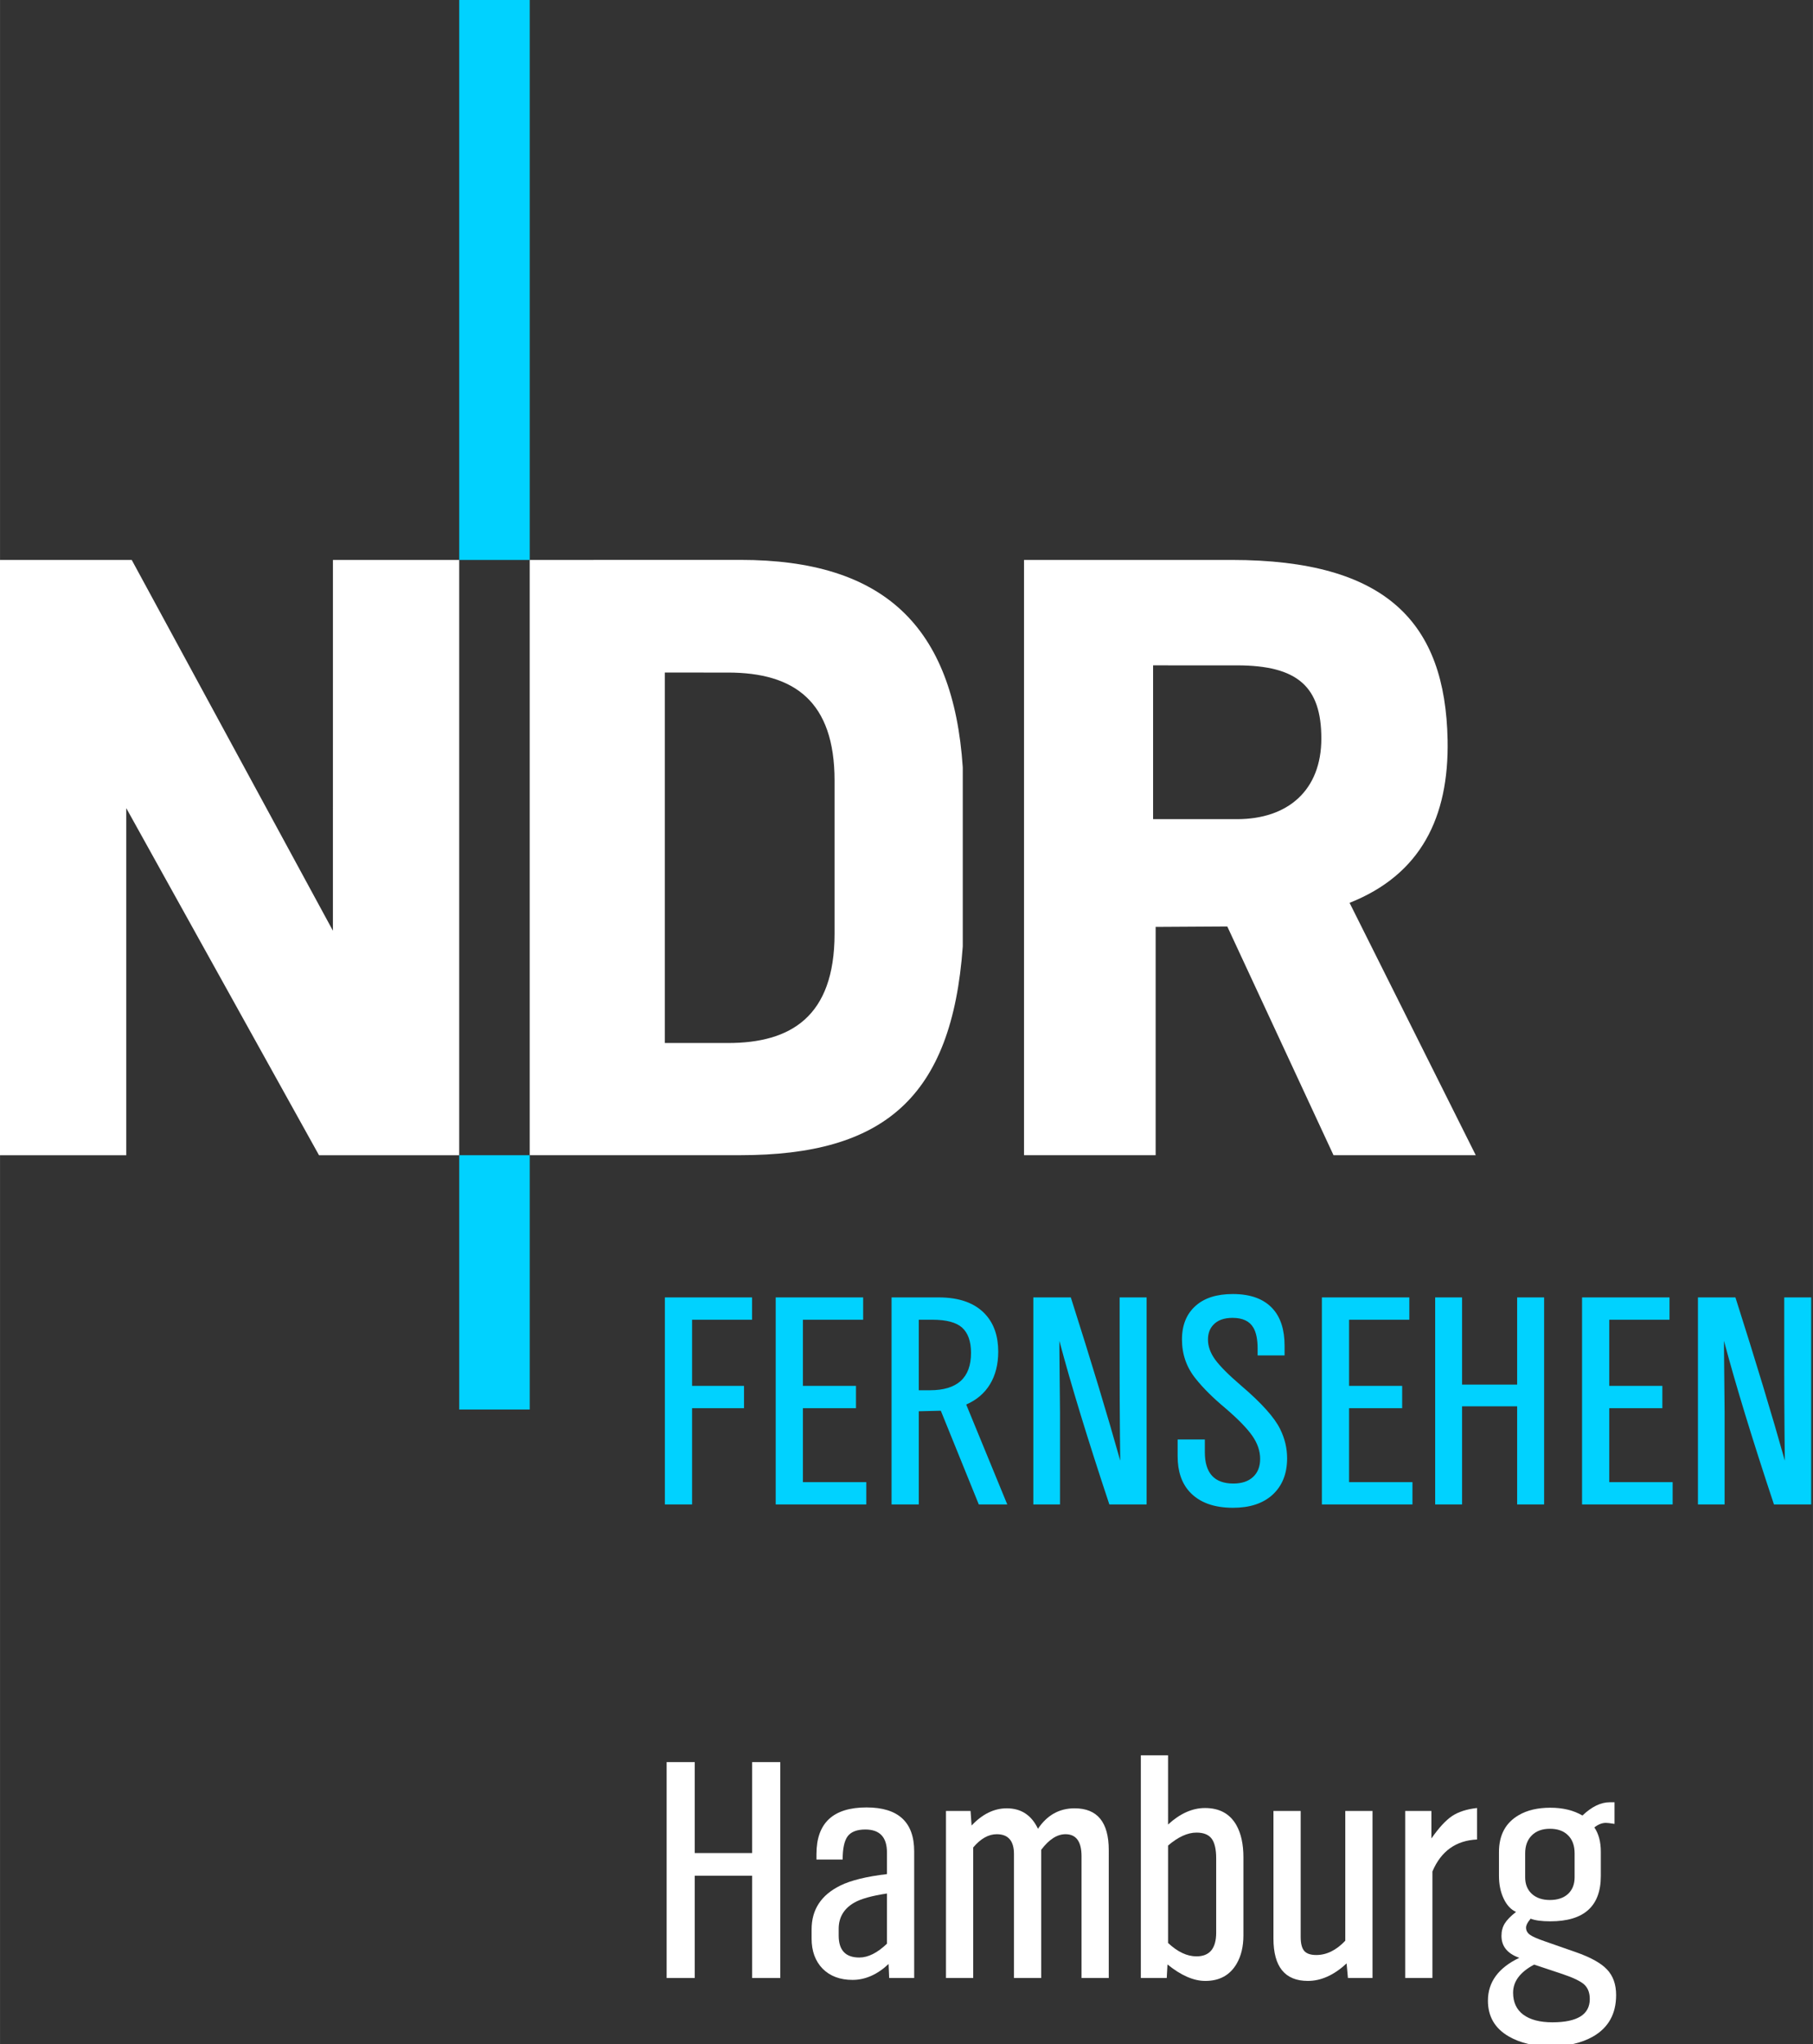 <svg id="a" width="392.82" height="443" version="1.1" viewBox="0 0 103.93 117.21" xmlns="http://www.w3.org/2000/svg">
 <rect x="0" y="0" width="103.93" height="117.21" fill="#333333" stroke="none"/>
 <link id="b" href="" rel="stylesheet" type="text/css"/>
 <style id="c" type="text/css"/>
 <g id="d" transform="matrix(.982 0 0 .982 -.001 -3.32e-6)">
  <g id="e" transform="matrix(.285 0 0 .285 166.01 3.298)">
   <path id="f" transform="matrix(.335 0 0 .335 -165.41 -424.54)" d="m-491.22 2024.1c-9.789 0-17.362 2.392-22.707 7.176-5.594 4.931-8.391 11.805-8.391 20.609 0 9.081 2.797 17.076 8.391 23.994 4.49 5.649 10.434 11.574 17.85 17.775 7.995 6.845 13.589 12.576 16.781 17.186 3.183 4.591 4.783 9.273 4.783 14.057 0 4.711-1.453 8.41-4.342 11.078-2.898 2.677-6.909 4.012-12.033 4.012-11.629 0-17.445-6.386-17.445-19.174v-7.766h-16.633v10.268c0 9.154 2.437 16.405 7.322 21.75 5.98 6.505 14.84 9.752 26.57 9.752 10.129 0 18.107-2.586 23.922-7.766 6.081-5.465 9.127-12.972 9.127-22.521 0-6.155-1.417-12.08-4.232-17.775-3.441-7.112-11.4-15.989-23.885-26.643-7.655-6.569-12.954-11.888-15.898-15.936-2.926-4.048-4.379-8.115-4.379-12.219 0-3.68 1.069-6.66 3.203-8.941 2.622-2.889 6.559-4.344 11.812-4.344 6.201 0 10.46 2.017 12.77 6.037 1.711 2.944 2.576 7.203 2.576 12.77v4.158h16.486v-5.852c0-9.835-2.42-17.408-7.25-22.707-5.401-5.98-13.533-8.979-24.398-8.979zm-347.28 2.061v126.6h16.635v-58.846h31.758v-13.652h-31.758v-40.443h36.689v-13.654zm67.768 0v126.6h55.385v-13.617h-38.752v-45.228h32.459v-13.652h-32.459v-40.443h36.838v-13.654zm70.854 0v126.6h16.635v-56.969l13.469-0.33 23.221 57.299h17.406l-25.098-61.09c6.376-2.769 11.235-6.919 14.574-12.44 3.33-5.52 5.004-12.152 5.004-19.908 0-9.439-2.595-17.012-7.766-22.707-6.33-6.965-15.879-10.451-28.631-10.451zm86.672 0v126.6h16.305v-56.527l-0.369-38.566v-4.932c7.084 26.699 17.269 60.041 30.545 100.03h22.779v-126.6h-16.486v47.658c0 9.127 0.055 21.113 0.184 35.953l0.111 9.938 0.072 6.293c-7.655-27.325-17.728-60.612-30.213-99.842zm176.43 0v126.6h55.385v-13.617h-38.75v-45.228h32.457v-13.652h-32.457v-40.443h36.838v-13.654zm69.273 0v126.6h16.451v-59.986h33.672v59.986h16.488v-126.6h-16.488v53.324h-33.672v-53.324zm89.811 0v126.6h55.387v-13.617h-38.752v-45.228h32.459v-13.652h-32.459v-40.443h36.838v-13.654zm70.855 0v126.6h16.303v-56.527l-0.369-38.566v-4.932c7.084 26.699 17.269 60.041 30.545 100.03h22.781v-126.6h-16.488v47.658c0 9.127 0.055 21.113 0.184 35.953l0.111 9.938 0.074 6.293c-7.655-27.325-17.73-60.612-30.215-99.842zm-476.41 13.654h8.354c8.51 0 14.554 1.609 18.143 4.82 3.625 3.294 5.447 8.447 5.447 15.457 0 15.236-8.383 22.852-25.137 22.852h-6.807z" fill="#00d2ff"/>
  </g>
  <path id="g" d="m26.808 3.3808e-6h4.116v32.695h-4.116z" fill="#00d2ff" stroke-width=".851"/>
  <path id="h" d="m26.808 67.45h4.116v14.848h-4.116z" fill="#00d2ff" stroke-width=".851"/>
 </g>
 <g id="i" transform="matrix(.982 0 0 .982 -.001 -3.32e-6)" fill="#fff" stroke-width=".851">
  <path id="j" d="m19.435 32.695h7.372v34.756h-8.185l-11.251-20.264v20.264h-7.372v-34.757l7.691 8.51e-4 11.744 21.648z"/>
  <path id="k" d="m43.221 32.69c8.355 0 12.43 3.855 12.982 12.112v10.459c-0.632 8.842-4.627 12.187-12.982 12.187h-12.298v-34.754zm-0.724 6.58-3.688-0.003v21.632h3.688c3.655 0 6.222-1.528 6.222-6.384v-8.939c0-4.611-2.333-6.307-6.222-6.307" fill-rule="evenodd"/>
  <path id="l" d="m72.208 38.85-4.894-0.002v8.981h4.894c2.984 0 4.928-1.691 4.928-4.71 0-3.02-1.377-4.27-4.928-4.27m-0.562 15.246 6.2 13.353h8.304l-7.366-14.734c4.159-1.648 5.807-4.998 5.722-9.502-0.128-6.851-3.549-10.519-12.615-10.519h-12.112v34.755h7.684v-13.328z" fill-rule="evenodd"/>
 </g>
 <g id="m" transform="matrix(.432 0 0 .432 213.55 -37.734)" fill="#fff" stroke-width="1px" aria-label="Hamburg">
  <path id="n" d="m-390.79 349.87h-3.731v-13.574h-7.617v13.574h-3.731v-28.652h3.731v12.07h7.617v-12.07h3.731z"/>
  <path id="o" d="m-373.02 349.87h-3.32l-0.078-1.855q-2.246 2.109-4.785 2.109-2.481 0-3.965-1.484-1.465-1.504-1.465-4.004v-1.211q0-3.945 3.809-5.82 2.09-1.035 6.191-1.523v-2.871q0-3.047-2.871-3.047-1.66 0-2.344 0.898-0.664 0.898-0.664 3.086h-3.477v-0.723q0-6.191 6.641-6.191 6.328 0 6.328 5.84zm-3.613-4.551v-6.66q-3.008 0.449-4.336 1.211-2.07 1.191-2.07 3.477v0.898q0 2.91 2.734 2.91 1.758 0 3.672-1.836z"/>
  <path id="p" d="m-347.2 349.87h-3.613v-16.152q0-2.93-2.129-2.93-1.66 0-3.223 2.07v17.012h-3.613v-16.445q0-2.637-2.285-2.637-1.641 0-3.125 1.758v17.324h-3.613v-22.168h3.262l0.137 1.934q2.148-2.285 4.668-2.285 2.852 0 4.141 2.715 1.816-2.715 4.863-2.715 4.531 0 4.531 5.547z"/>
  <path id="q" d="m-339.33 329.5q2.383-2.188 4.902-2.188 2.871 0 4.16 2.266 0.938 1.66 0.938 4.277v10.352q0 2.227-0.898 3.769-1.328 2.285-4.16 2.285-2.324 0-5.019-2.188l-0.098 1.797h-3.438v-29.551h3.613zm0 15.723q1.895 1.777 3.769 1.777 2.617 0 2.617-3.144v-9.844q0-1.836-0.605-2.637t-2.012-0.801q-1.758 0-3.769 1.719z"/>
  <path id="r" d="m-312.2 349.87h-3.262l-0.176-1.934q-2.5 2.324-5.137 2.324-4.57 0-4.57-5.625v-16.934h3.613v16.719q0 1.309 0.469 1.855 0.469 0.547 1.602 0.547 2.051 0 3.848-1.895v-17.227h3.613z"/>
  <path id="s" d="m-298.33 331.49q-4.199 0.195-5.918 4.238v14.141h-3.613v-22.168h3.477v3.652q1.484-2.129 2.734-2.969t3.32-1.074z"/>
  <path id="t" d="m-291.22 342q-0.078 0.098-0.117 0.156-0.488 0.586-0.488 1.035 0 0.566 0.508 0.938 0.508 0.371 1.992 0.879l4.082 1.426q2.969 1.035 4.16 2.305 1.211 1.27 1.211 3.398 0 3.769-3.106 5.527-2.266 1.27-5.566 1.27t-5.547-1.289q-2.793-1.602-2.793-4.766 0-3.691 4.16-5.684-2.363-0.84-2.363-2.91 0-0.938 0.43-1.641 0.449-0.723 1.504-1.543-1.016-0.449-1.641-1.758t-0.625-3.047v-3.144q0-3.379 2.637-4.902 1.68-0.977 4.18-0.977t4.258 1.035q1.855-1.758 3.613-1.758h0.645v2.871q-0.859-0.137-1.133-0.137-0.781 0-1.543 0.605 0.859 1.25 0.859 3.223v3.223q0 6.016-6.699 6.016-1.719 0-2.617-0.352zm5.84-5.488v-3.184q0-1.543-0.879-2.402-0.859-0.859-2.402-0.859-1.523 0-2.402 0.879-0.879 0.879-0.879 2.383v3.184q0 1.367 0.879 2.188 0.898 0.82 2.402 0.82 1.523 0 2.402-0.801 0.879-0.82 0.879-2.207zm-5.371 11.582q-2.793 1.484-2.793 3.731 0 1.895 1.348 2.91 1.367 1.016 3.867 1.016 4.961 0 4.961-3.086 0-1.25-0.742-1.934-0.742-0.664-2.891-1.387z"/>
 </g>
</svg>
